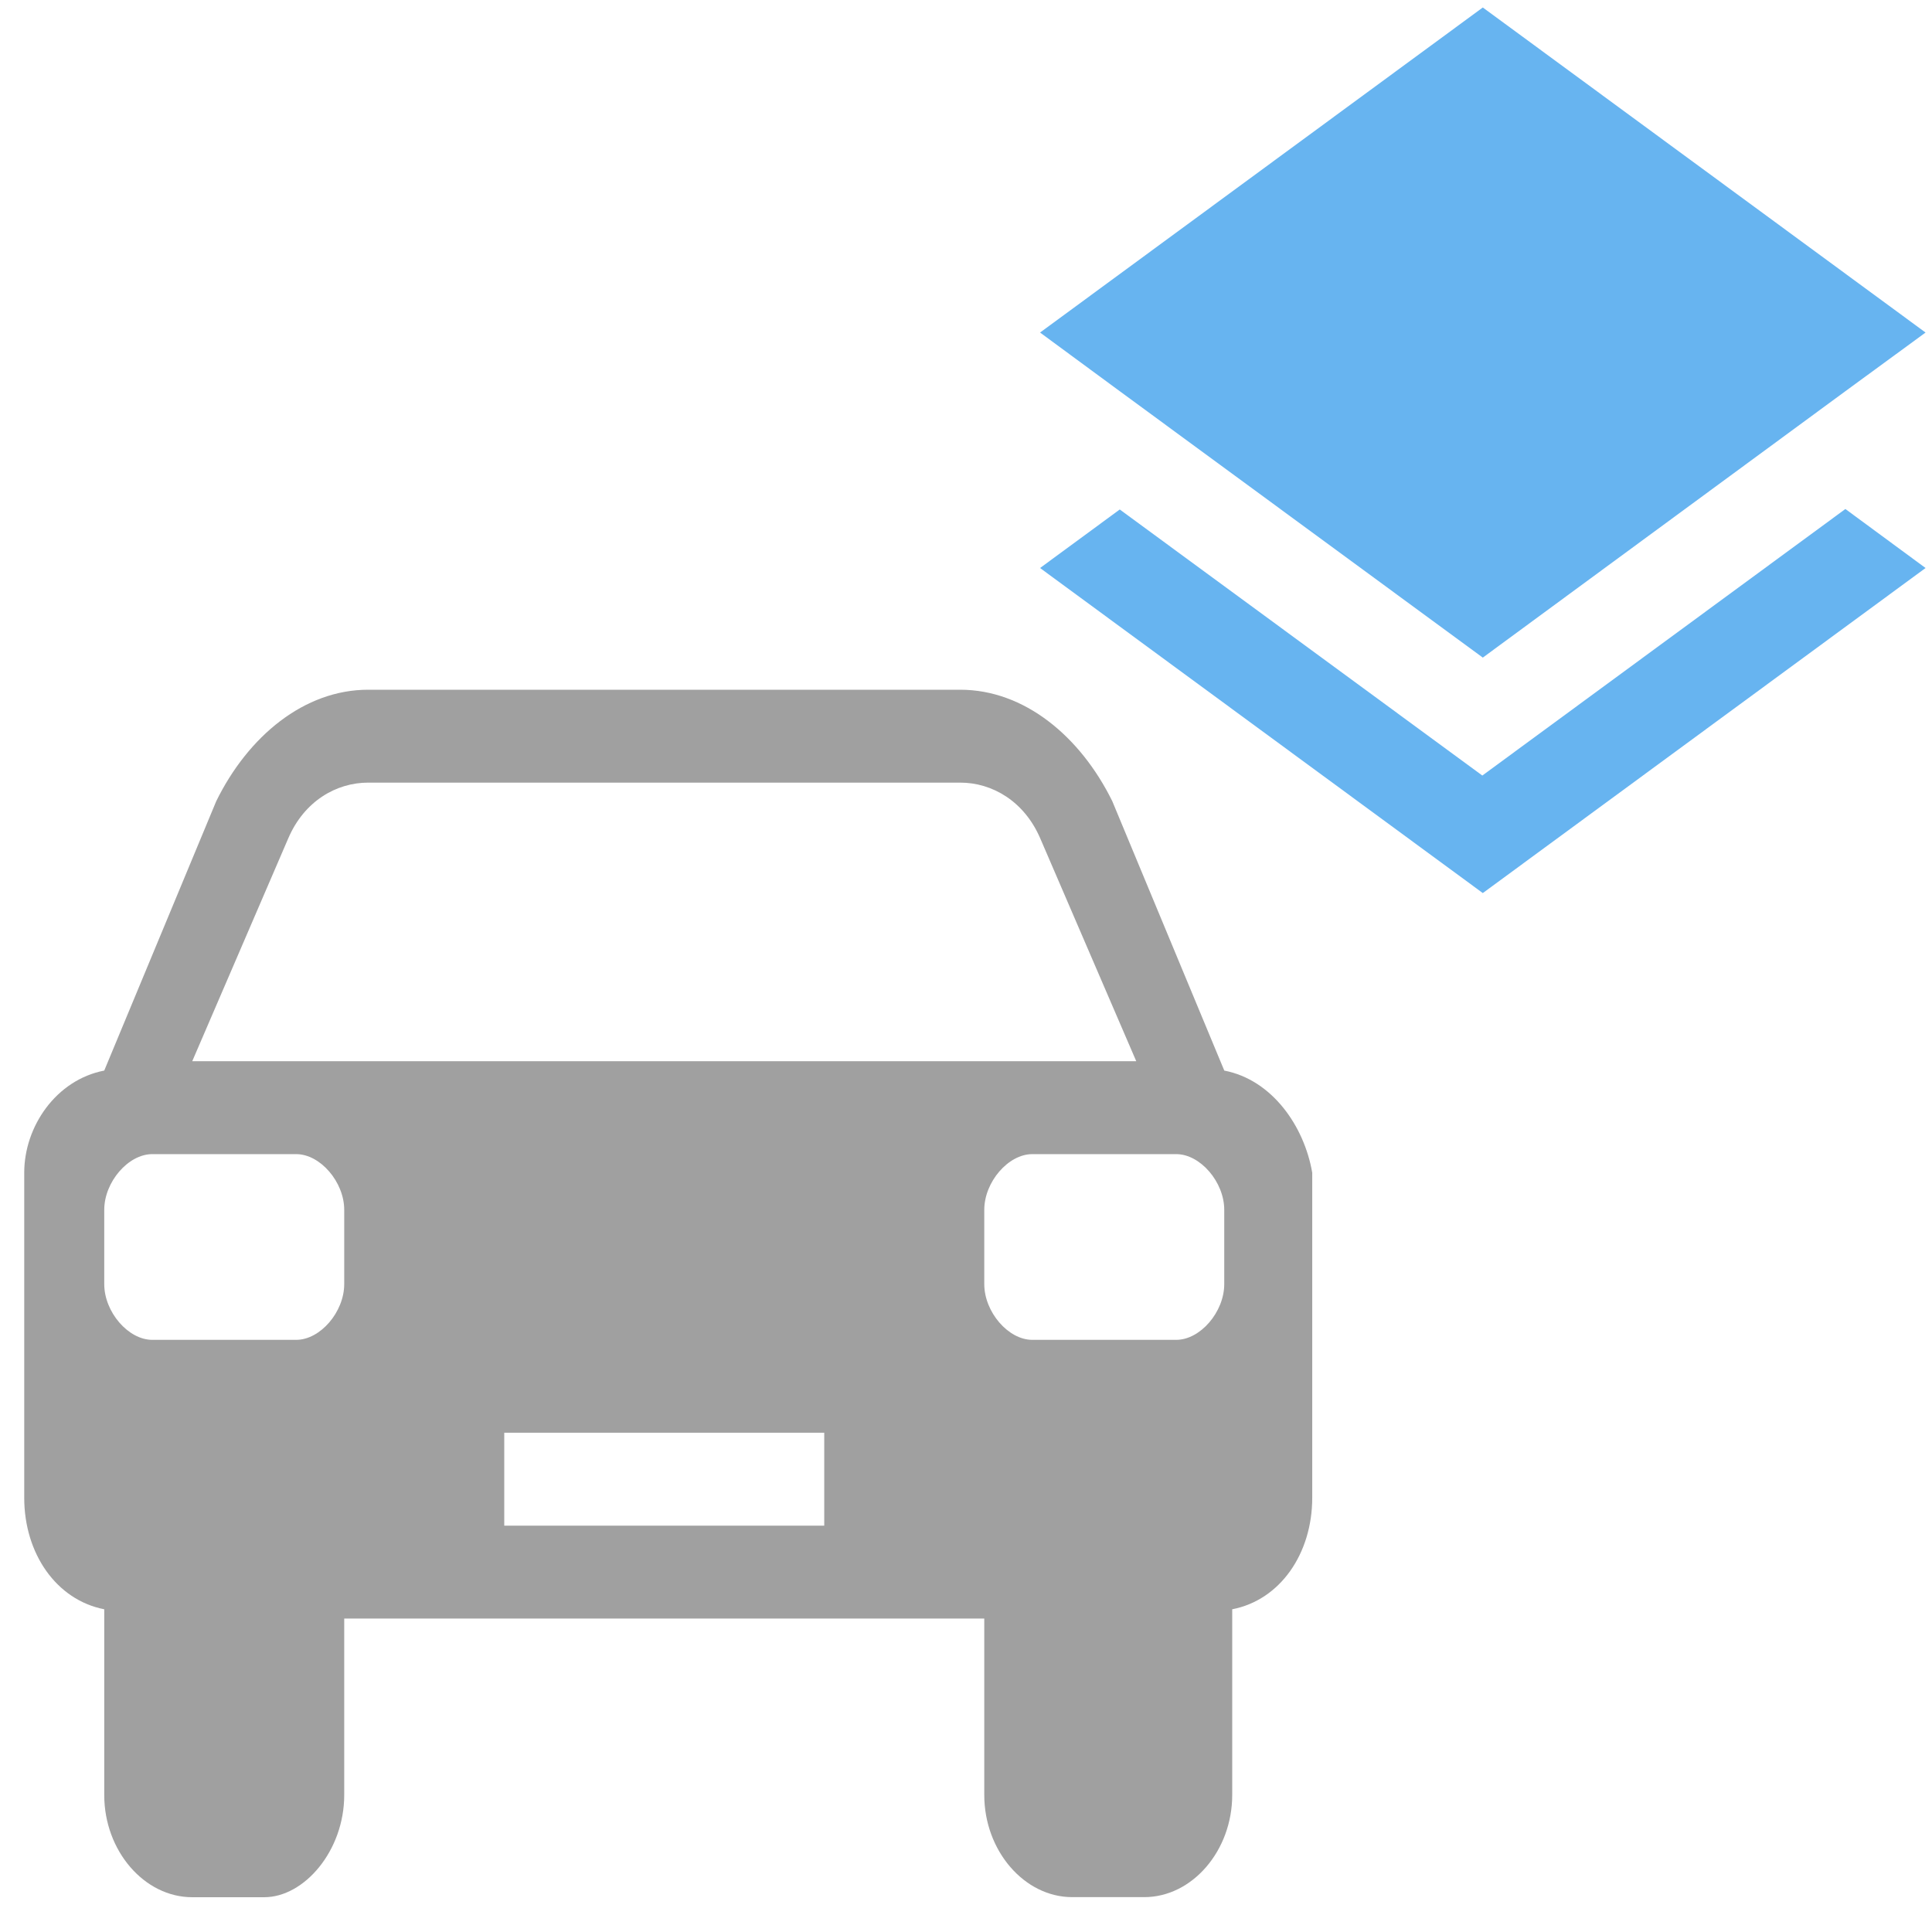 <?xml version="1.0" encoding="UTF-8" standalone="no"?>
<svg
   xmlns:osb="http://www.openswatchbook.org/uri/2009/osb"
   xmlns:dc="http://purl.org/dc/elements/1.1/"
   xmlns:cc="http://creativecommons.org/ns#"
   xmlns:rdf="http://www.w3.org/1999/02/22-rdf-syntax-ns#"
   xmlns:svg="http://www.w3.org/2000/svg"
   xmlns="http://www.w3.org/2000/svg"
   xmlns:sodipodi="http://sodipodi.sourceforge.net/DTD/sodipodi-0.dtd"
   xmlns:inkscape="http://www.inkscape.org/namespaces/inkscape"
   height="24"
   viewBox="0 0 24 24"
   width="24"
   version="1.1"
   id="svg6"
   sodipodi:docname="layers.svg"
   inkscape:version="1.0.1 (3bc2e813f5, 2020-09-07)">
  <defs
     id="defs10">
    <linearGradient
       id="linearGradient841"
       osb:paint="solid">
      <stop
         style="stop-color:#444444;stop-opacity:1;"
         offset="0"
         id="stop839" />
    </linearGradient>
  </defs>
  <sodipodi:namedview
     pagecolor="#ffffff"
     bordercolor="#666666"
     borderopacity="1"
     objecttolerance="10"
     gridtolerance="10"
     guidetolerance="10"
     inkscape:pageopacity="0"
     inkscape:pageshadow="2"
     inkscape:window-width="1920"
     inkscape:window-height="1018"
     id="namedview8"
     showgrid="false"
     inkscape:zoom="32.797254"
     inkscape:cx="12"
     inkscape:cy="12"
     inkscape:window-x="-6"
     inkscape:window-y="-6"
     inkscape:window-maximized="1"
     inkscape:current-layer="svg6"
     inkscape:document-rotation="0" />
  <path
     d="M0 0h24v24H0z"
     fill="none"
     id="path2" />
  <path
     d="m 18.414,9.634 -4.504,-3.305 -0.99,0.727 5.5,4.038 5.5,-4.038 -0.996,-0.733 z m 0.006,-1.465 4.498,-3.305 1.002,-0.733 -5.5,-4.038 -5.5,4.038 0.996,0.733 z"
     id="path4"
     style="fill:#67b4f0;fill-opacity:1;stroke-width:1" />
  <g
     inkscape:groupmode="layer"
     id="layer1"
     inkscape:label="Layer 1">
    <path
       fill="#444444"
       d="M 15.208,13.298 13.817,9.952 C 13.419,9.145 12.723,8.568 11.928,8.568 H 4.574 c -0.795,0 -1.491,0.577 -1.888,1.385 l -1.391,3.346 c -0.596,0.115 -0.994,0.692 -0.994,1.269 v 4.038 c 0,0.692 0.398,1.269 0.994,1.385 v 2.308 c 0,0.692 0.497,1.269 1.093,1.269 h 0.894 c 0.497,0 0.994,-0.577 0.994,-1.269 V 20.106 H 12.227 v 2.192 c 0,0.692 0.497,1.269 1.093,1.269 h 0.894 c 0.596,0 1.093,-0.577 1.093,-1.269 V 19.991 c 0.596,-0.115 0.994,-0.692 0.994,-1.385 v -4.038 c -0.099,-0.577 -0.497,-1.154 -1.093,-1.269 z M 4.276,15.952 c 0,0.346 -0.298,0.692 -0.596,0.692 h -1.789 c -0.298,0 -0.596,-0.346 -0.596,-0.692 v -0.923 c 0,-0.346 0.298,-0.692 0.596,-0.692 h 1.789 c 0.298,0 0.596,0.346 0.596,0.692 z m 5.963,3 H 6.264 V 17.798 H 10.239 Z M 2.388,13.183 3.581,10.414 C 3.779,9.952 4.177,9.722 4.574,9.722 h 7.354 c 0.398,0 0.795,0.231 0.994,0.692 L 14.115,13.183 Z M 15.208,15.952 c 0,0.346 -0.298,0.692 -0.596,0.692 h -1.789 c -0.298,0 -0.596,-0.346 -0.596,-0.692 v -0.923 c 0,-0.346 0.298,-0.692 0.596,-0.692 h 1.789 c 0.298,0 0.596,0.346 0.596,0.692 z"
       id="path2-4"
       style="fill:#a0a0a0;fill-opacity:1;stroke-width:1" />
  </g>
</svg>
